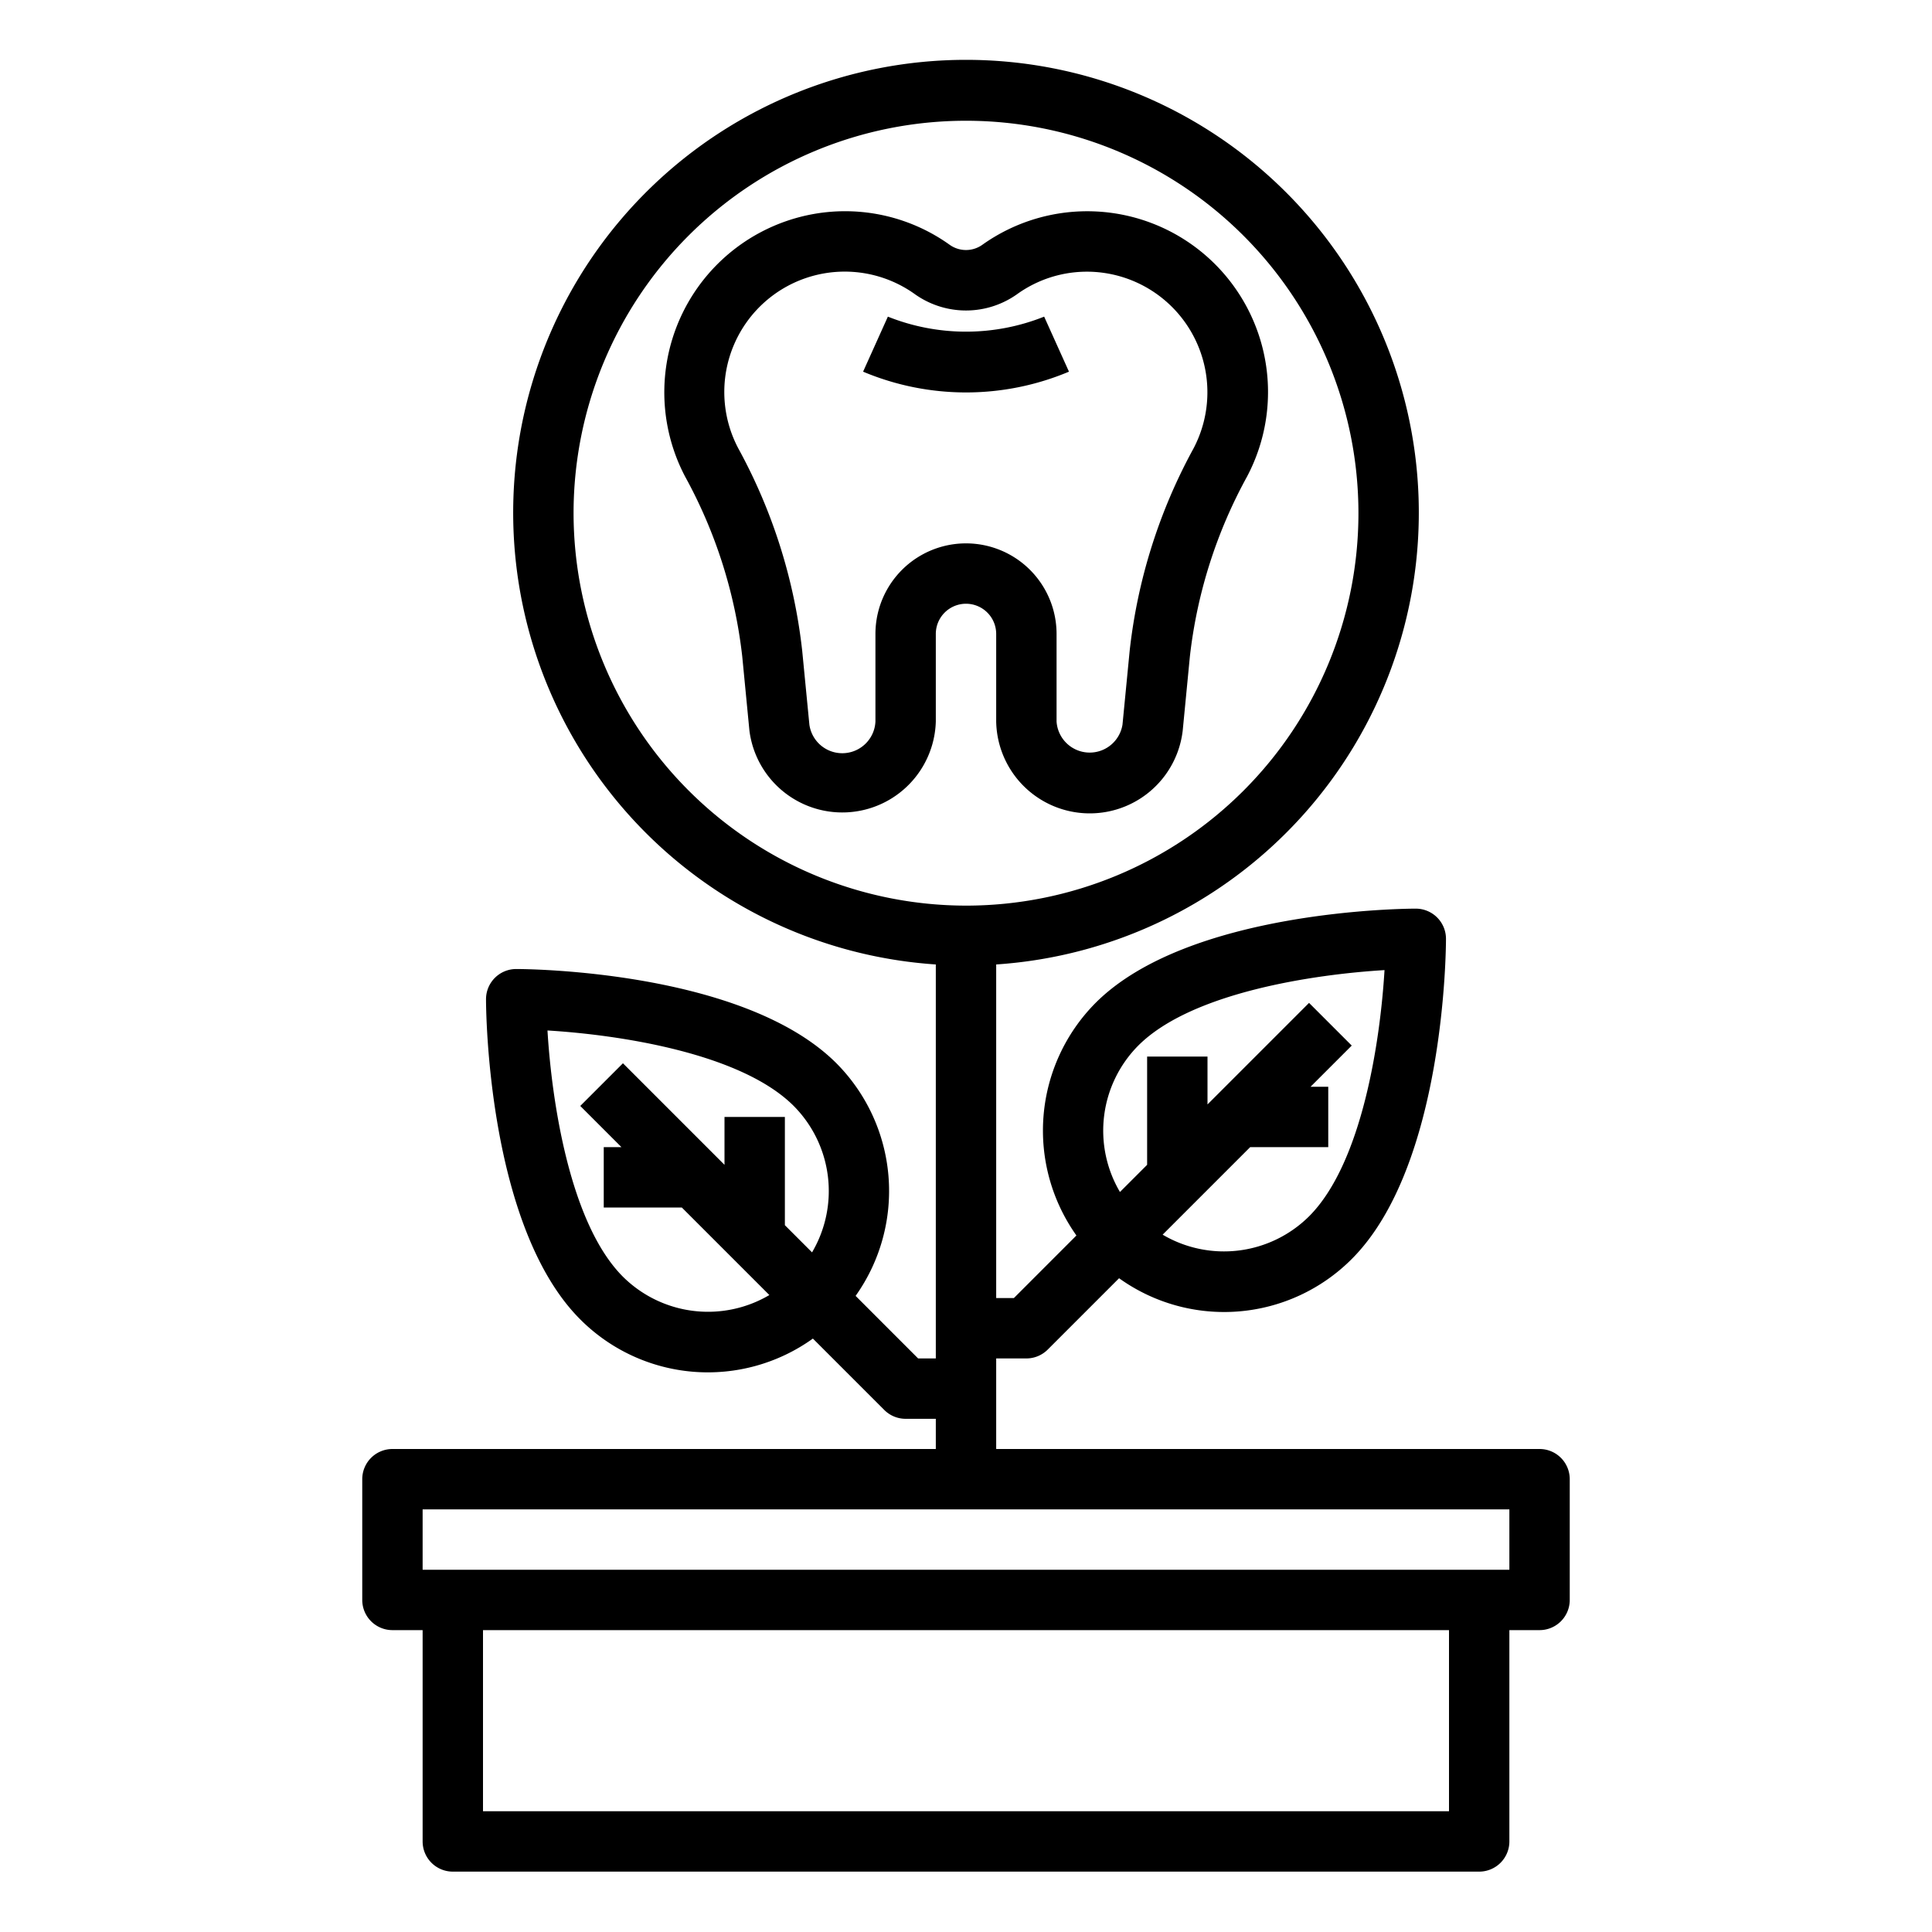 <svg xmlns="http://www.w3.org/2000/svg" viewBox="0 0 64 64" x="0px" y="0px"><g><path d="M51,48H33V45h1a1,1,0,0,0,.707-.293l2.364-2.364a5.969,5.969,0,0,0,7.707-.636C47.864,38.621,47.9,31.406,47.9,31.1a1,1,0,0,0-1-1c-.3,0-7.52.035-10.606,3.121a6,6,0,0,0-.636,7.706L33.586,43H33V31.949a15,15,0,1,0-2,0V45h-.586l-2.071-2.072a6,6,0,0,0-.636-7.706C24.621,32.136,17.406,32.1,17.1,32.1a1,1,0,0,0-1,1c0,.3.035,7.52,3.121,10.606a5.969,5.969,0,0,0,7.707.636l2.364,2.364A1,1,0,0,0,30,47h1v1H13a1,1,0,0,0-1,1v4a1,1,0,0,0,1,1h1v7a1,1,0,0,0,1,1H49a1,1,0,0,0,1-1V54h1a1,1,0,0,0,1-1V49A1,1,0,0,0,51,48ZM37.707,34.636c1.765-1.765,5.839-2.361,8.157-2.5-.139,2.318-.735,6.392-2.5,8.157a4,4,0,0,1-4.85.607l2.9-2.9H44V36h-.586l1.364-1.364-1.414-1.414L40,36.586V35H38v3.586l-.9.9A4,4,0,0,1,37.707,34.636ZM20.636,42.293c-1.765-1.765-2.361-5.839-2.5-8.157,2.318.139,6.392.735,8.157,2.5a4,4,0,0,1,.607,4.85l-.9-.9V37H24v1.586l-3.364-3.364-1.414,1.414L20.586,38H20v2h2.586l2.9,2.9A4,4,0,0,1,20.636,42.293ZM19,17A13,13,0,1,1,32,30,13.015,13.015,0,0,1,19,17ZM48,60H16V54H48Zm2-8H14V50H50Z"></path><path d="M33,21v2.9a3.1,3.1,0,0,0,6.179.3l.237-2.449a16.111,16.111,0,0,1,1.893-5.962,5.989,5.989,0,0,0-8.772-7.677.932.932,0,0,1-1.074,0,5.953,5.953,0,0,0-4.5-1.025,6,6,0,0,0-4.268,8.7,16.1,16.1,0,0,1,1.893,5.961l.237,2.449A3.1,3.1,0,0,0,31,23.9V21a1,1,0,0,1,2,0Zm-4,0v2.9a1.1,1.1,0,0,1-2.188.106l-.238-2.449a18.094,18.094,0,0,0-2.115-6.7A3.989,3.989,0,0,1,30.3,9.74a2.922,2.922,0,0,0,3.4,0,3.963,3.963,0,0,1,3-.679,3.995,3.995,0,0,1,2.837,5.794,18.094,18.094,0,0,0-2.115,6.7l-.238,2.449A1.1,1.1,0,0,1,35,23.9V21a3,3,0,0,0-6,0Z"></path><path d="M35.411,12.312l-.822-1.823a6.981,6.981,0,0,1-5.177,0l-.821,1.823a8.795,8.795,0,0,0,6.82,0Z"></path></g></svg>